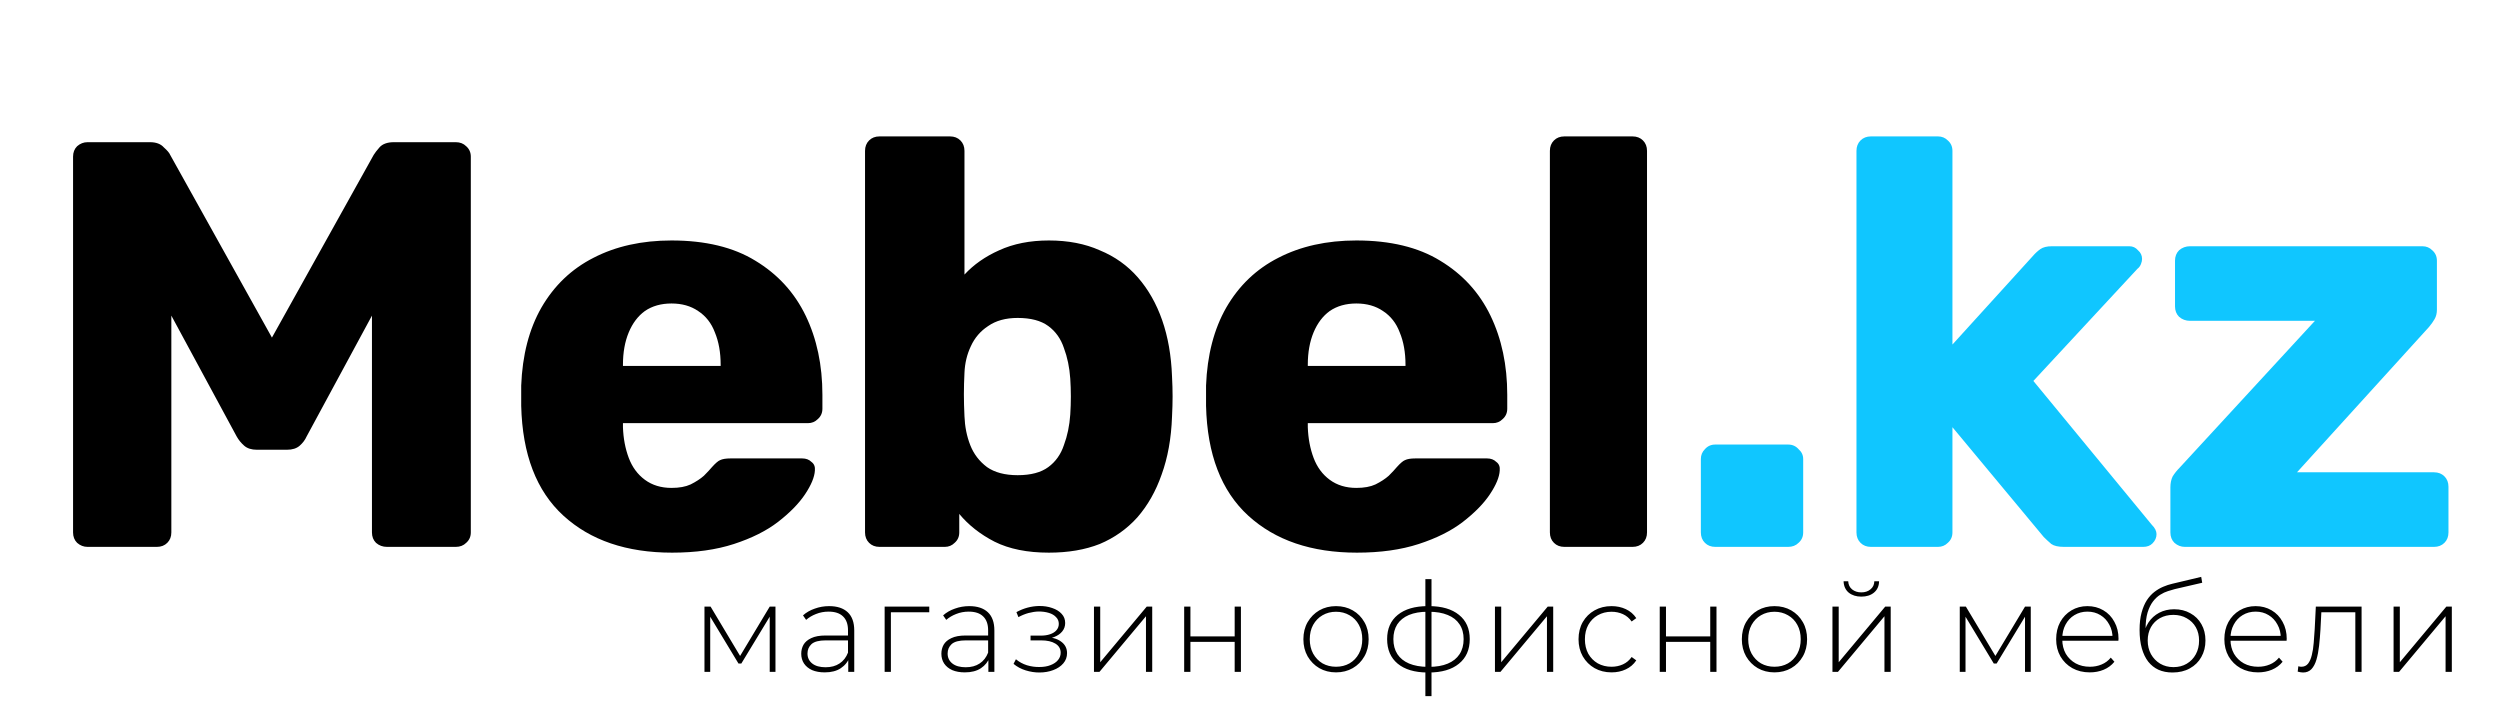 <svg width="160" height="45" viewBox="0 0 160 45" fill="none" xmlns="http://www.w3.org/2000/svg">
<path d="M45.086 43V38.824H45.478L47.454 42.128H47.278L49.262 38.824H49.63V43H49.262V39.304L49.342 39.336L47.446 42.464H47.262L45.358 39.312L45.454 39.296V43H45.086ZM54.288 43V42.048L54.272 41.904V40.336C54.272 39.947 54.165 39.651 53.952 39.448C53.743 39.245 53.437 39.144 53.032 39.144C52.743 39.144 52.474 39.195 52.224 39.296C51.978 39.392 51.767 39.517 51.592 39.672L51.392 39.384C51.599 39.197 51.85 39.053 52.144 38.952C52.437 38.845 52.743 38.792 53.063 38.792C53.581 38.792 53.978 38.923 54.255 39.184C54.533 39.445 54.672 39.835 54.672 40.352V43H54.288ZM52.783 43.032C52.474 43.032 52.205 42.984 51.975 42.888C51.752 42.787 51.578 42.645 51.456 42.464C51.338 42.283 51.279 42.075 51.279 41.84C51.279 41.627 51.328 41.435 51.423 41.264C51.525 41.088 51.69 40.947 51.919 40.84C52.149 40.728 52.456 40.672 52.84 40.672H54.376V40.984H52.847C52.416 40.984 52.111 41.064 51.935 41.224C51.765 41.384 51.679 41.584 51.679 41.824C51.679 42.091 51.781 42.304 51.983 42.464C52.186 42.624 52.471 42.704 52.84 42.704C53.191 42.704 53.487 42.624 53.727 42.464C53.973 42.304 54.154 42.072 54.272 41.768L54.383 42.04C54.272 42.344 54.08 42.587 53.807 42.768C53.541 42.944 53.2 43.032 52.783 43.032ZM56.617 43V38.824H59.473V39.184H56.905L57.017 39.072V43H56.617ZM63.256 43V42.048L63.24 41.904V40.336C63.24 39.947 63.133 39.651 62.92 39.448C62.712 39.245 62.405 39.144 62 39.144C61.712 39.144 61.442 39.195 61.192 39.296C60.946 39.392 60.736 39.517 60.56 39.672L60.36 39.384C60.568 39.197 60.818 39.053 61.112 38.952C61.405 38.845 61.712 38.792 62.032 38.792C62.549 38.792 62.946 38.923 63.224 39.184C63.501 39.445 63.64 39.835 63.64 40.352V43H63.256ZM61.752 43.032C61.442 43.032 61.173 42.984 60.944 42.888C60.72 42.787 60.546 42.645 60.424 42.464C60.306 42.283 60.248 42.075 60.248 41.84C60.248 41.627 60.296 41.435 60.392 41.264C60.493 41.088 60.658 40.947 60.888 40.84C61.117 40.728 61.424 40.672 61.808 40.672H63.344V40.984H61.816C61.384 40.984 61.08 41.064 60.904 41.224C60.733 41.384 60.648 41.584 60.648 41.824C60.648 42.091 60.749 42.304 60.952 42.464C61.154 42.624 61.44 42.704 61.808 42.704C62.16 42.704 62.456 42.624 62.696 42.464C62.941 42.304 63.122 42.072 63.24 41.768L63.352 42.04C63.24 42.344 63.048 42.587 62.776 42.768C62.509 42.944 62.168 43.032 61.752 43.032ZM66.515 43.04C66.227 43.04 65.937 42.995 65.643 42.904C65.35 42.813 65.091 42.675 64.867 42.488L65.019 42.192C65.222 42.363 65.457 42.491 65.723 42.576C65.99 42.656 66.257 42.693 66.523 42.688C66.795 42.688 67.033 42.648 67.235 42.568C67.443 42.488 67.603 42.379 67.715 42.24C67.827 42.101 67.883 41.947 67.883 41.776C67.883 41.525 67.771 41.331 67.547 41.192C67.323 41.053 67.017 40.984 66.627 40.984H65.955V40.68H66.611C66.835 40.68 67.033 40.651 67.203 40.592C67.379 40.533 67.515 40.448 67.611 40.336C67.713 40.219 67.763 40.083 67.763 39.928C67.763 39.757 67.705 39.613 67.587 39.496C67.475 39.373 67.321 39.283 67.123 39.224C66.931 39.165 66.715 39.136 66.475 39.136C66.267 39.141 66.051 39.173 65.827 39.232C65.609 39.291 65.393 39.379 65.179 39.496L65.051 39.176C65.286 39.048 65.523 38.952 65.763 38.888C66.003 38.824 66.246 38.789 66.491 38.784C66.801 38.779 67.083 38.821 67.339 38.912C67.595 38.997 67.798 39.123 67.947 39.288C68.097 39.448 68.171 39.643 68.171 39.872C68.171 40.08 68.107 40.261 67.979 40.416C67.857 40.565 67.686 40.683 67.467 40.768C67.254 40.853 67.014 40.896 66.747 40.896L66.779 40.768C67.259 40.768 67.63 40.861 67.891 41.048C68.158 41.235 68.291 41.485 68.291 41.8C68.291 42.051 68.211 42.269 68.051 42.456C67.891 42.643 67.675 42.787 67.403 42.888C67.137 42.989 66.841 43.04 66.515 43.04ZM70.014 43V38.824H70.414V42.384L73.39 38.824H73.742V43H73.342V39.44L70.366 43H70.014ZM75.787 43V38.824H76.187V40.728H79.019V38.824H79.419V43H79.019V41.08H76.187V43H75.787ZM85.505 43.032C85.105 43.032 84.748 42.941 84.433 42.76C84.124 42.579 83.876 42.328 83.689 42.008C83.508 41.688 83.417 41.323 83.417 40.912C83.417 40.496 83.508 40.131 83.689 39.816C83.876 39.496 84.124 39.245 84.433 39.064C84.748 38.883 85.105 38.792 85.505 38.792C85.905 38.792 86.263 38.883 86.577 39.064C86.892 39.245 87.14 39.496 87.321 39.816C87.503 40.131 87.593 40.496 87.593 40.912C87.593 41.323 87.503 41.688 87.321 42.008C87.14 42.328 86.892 42.579 86.577 42.76C86.263 42.941 85.905 43.032 85.505 43.032ZM85.505 42.672C85.825 42.672 86.113 42.6 86.369 42.456C86.625 42.307 86.825 42.099 86.969 41.832C87.113 41.565 87.185 41.259 87.185 40.912C87.185 40.56 87.113 40.253 86.969 39.992C86.825 39.725 86.625 39.52 86.369 39.376C86.113 39.227 85.825 39.152 85.505 39.152C85.185 39.152 84.897 39.227 84.641 39.376C84.391 39.52 84.191 39.725 84.041 39.992C83.897 40.253 83.825 40.56 83.825 40.912C83.825 41.259 83.897 41.565 84.041 41.832C84.191 42.099 84.391 42.307 84.641 42.456C84.897 42.6 85.185 42.672 85.505 42.672ZM91.44 43.04C91.44 43.04 91.432 43.04 91.416 43.04C91.4 43.04 91.387 43.04 91.376 43.04C91.365 43.04 91.355 43.04 91.344 43.04C90.533 43.035 89.901 42.845 89.448 42.472C89 42.099 88.776 41.576 88.776 40.904C88.776 40.237 89.003 39.72 89.456 39.352C89.915 38.979 90.555 38.792 91.376 38.792C91.381 38.792 91.389 38.792 91.4 38.792C91.411 38.792 91.421 38.792 91.432 38.792C91.443 38.792 91.451 38.792 91.456 38.792C92.277 38.792 92.917 38.979 93.376 39.352C93.835 39.72 94.064 40.237 94.064 40.904C94.064 41.581 93.832 42.107 93.368 42.48C92.909 42.853 92.267 43.04 91.44 43.04ZM91.44 42.68C91.92 42.68 92.325 42.611 92.656 42.472C92.987 42.333 93.237 42.133 93.408 41.872C93.584 41.605 93.672 41.283 93.672 40.904C93.672 40.531 93.584 40.213 93.408 39.952C93.237 39.691 92.987 39.493 92.656 39.36C92.325 39.221 91.92 39.152 91.44 39.152C91.429 39.152 91.416 39.152 91.4 39.152C91.389 39.152 91.379 39.152 91.368 39.152C90.899 39.152 90.499 39.221 90.168 39.36C89.843 39.499 89.595 39.699 89.424 39.96C89.259 40.221 89.176 40.536 89.176 40.904C89.176 41.277 89.261 41.597 89.432 41.864C89.603 42.125 89.851 42.325 90.176 42.464C90.507 42.603 90.907 42.675 91.376 42.68C91.381 42.68 91.389 42.68 91.4 42.68C91.416 42.68 91.429 42.68 91.44 42.68ZM91.224 44.552V37.064H91.616V44.552H91.224ZM95.677 43V38.824H96.077V42.384L99.053 38.824H99.405V43H99.005V39.44L96.029 43H95.677ZM103.138 43.032C102.732 43.032 102.37 42.941 102.05 42.76C101.735 42.579 101.484 42.328 101.298 42.008C101.116 41.688 101.026 41.323 101.026 40.912C101.026 40.496 101.116 40.128 101.298 39.808C101.484 39.488 101.735 39.24 102.05 39.064C102.37 38.883 102.732 38.792 103.138 38.792C103.474 38.792 103.778 38.856 104.05 38.984C104.327 39.112 104.551 39.304 104.722 39.56L104.426 39.776C104.276 39.563 104.09 39.405 103.866 39.304C103.642 39.203 103.399 39.152 103.138 39.152C102.812 39.152 102.519 39.227 102.258 39.376C102.002 39.52 101.799 39.725 101.65 39.992C101.506 40.253 101.434 40.56 101.434 40.912C101.434 41.264 101.506 41.573 101.65 41.84C101.799 42.101 102.002 42.307 102.258 42.456C102.519 42.6 102.812 42.672 103.138 42.672C103.399 42.672 103.642 42.621 103.866 42.52C104.09 42.419 104.276 42.261 104.426 42.048L104.722 42.264C104.551 42.52 104.327 42.712 104.05 42.84C103.778 42.968 103.474 43.032 103.138 43.032ZM106.223 43V38.824H106.623V40.728H109.455V38.824H109.855V43H109.455V41.08H106.623V43H106.223ZM113.566 43.032C113.166 43.032 112.809 42.941 112.494 42.76C112.185 42.579 111.937 42.328 111.75 42.008C111.569 41.688 111.478 41.323 111.478 40.912C111.478 40.496 111.569 40.131 111.75 39.816C111.937 39.496 112.185 39.245 112.494 39.064C112.809 38.883 113.166 38.792 113.566 38.792C113.966 38.792 114.324 38.883 114.638 39.064C114.953 39.245 115.201 39.496 115.382 39.816C115.564 40.131 115.654 40.496 115.654 40.912C115.654 41.323 115.564 41.688 115.382 42.008C115.201 42.328 114.953 42.579 114.638 42.76C114.324 42.941 113.966 43.032 113.566 43.032ZM113.566 42.672C113.886 42.672 114.174 42.6 114.43 42.456C114.686 42.307 114.886 42.099 115.03 41.832C115.174 41.565 115.246 41.259 115.246 40.912C115.246 40.56 115.174 40.253 115.03 39.992C114.886 39.725 114.686 39.52 114.43 39.376C114.174 39.227 113.886 39.152 113.566 39.152C113.246 39.152 112.958 39.227 112.702 39.376C112.452 39.52 112.252 39.725 112.102 39.992C111.958 40.253 111.886 40.56 111.886 40.912C111.886 41.259 111.958 41.565 112.102 41.832C112.252 42.099 112.452 42.307 112.702 42.456C112.958 42.6 113.246 42.672 113.566 42.672ZM117.277 43V38.824H117.677V42.384L120.653 38.824H121.005V43H120.605V39.44L117.629 43H117.277ZM119.125 38.184C118.8 38.184 118.53 38.099 118.317 37.928C118.109 37.752 118 37.509 117.989 37.2H118.285C118.296 37.419 118.378 37.592 118.533 37.72C118.693 37.848 118.89 37.912 119.125 37.912C119.36 37.912 119.554 37.848 119.709 37.72C119.869 37.592 119.952 37.419 119.957 37.2H120.261C120.256 37.509 120.146 37.752 119.933 37.928C119.725 38.099 119.456 38.184 119.125 38.184ZM125.425 43V38.824H125.817L127.793 42.128H127.617L129.601 38.824H129.969V43H129.601V39.304L129.681 39.336L127.785 42.464H127.601L125.697 39.312L125.793 39.296V43H125.425ZM133.746 43.032C133.325 43.032 132.952 42.941 132.626 42.76C132.306 42.579 132.053 42.328 131.866 42.008C131.685 41.688 131.594 41.323 131.594 40.912C131.594 40.496 131.68 40.131 131.85 39.816C132.026 39.496 132.266 39.245 132.57 39.064C132.874 38.883 133.216 38.792 133.594 38.792C133.973 38.792 134.312 38.88 134.61 39.056C134.914 39.232 135.152 39.48 135.322 39.8C135.498 40.115 135.586 40.48 135.586 40.896C135.586 40.912 135.584 40.931 135.578 40.952C135.578 40.968 135.578 40.987 135.578 41.008H131.89V40.696H135.362L135.202 40.848C135.208 40.523 135.138 40.232 134.994 39.976C134.856 39.715 134.666 39.512 134.426 39.368C134.186 39.219 133.909 39.144 133.594 39.144C133.285 39.144 133.008 39.219 132.762 39.368C132.522 39.512 132.333 39.715 132.194 39.976C132.056 40.232 131.986 40.525 131.986 40.856V40.928C131.986 41.269 132.061 41.573 132.21 41.84C132.365 42.101 132.576 42.307 132.842 42.456C133.109 42.6 133.413 42.672 133.754 42.672C134.021 42.672 134.269 42.624 134.498 42.528C134.733 42.432 134.93 42.285 135.09 42.088L135.322 42.352C135.141 42.576 134.912 42.747 134.634 42.864C134.362 42.976 134.066 43.032 133.746 43.032ZM139.037 43.04C138.701 43.04 138.403 42.981 138.141 42.864C137.885 42.747 137.667 42.573 137.485 42.344C137.309 42.115 137.173 41.832 137.077 41.496C136.981 41.155 136.933 40.763 136.933 40.32C136.933 39.888 136.976 39.517 137.061 39.208C137.147 38.893 137.259 38.629 137.397 38.416C137.541 38.197 137.704 38.019 137.885 37.88C138.067 37.741 138.253 37.632 138.445 37.552C138.643 37.467 138.837 37.403 139.029 37.36L140.877 36.92L140.941 37.296L139.181 37.704C139.059 37.736 138.915 37.779 138.749 37.832C138.589 37.88 138.424 37.957 138.253 38.064C138.088 38.165 137.933 38.309 137.789 38.496C137.651 38.677 137.536 38.912 137.445 39.2C137.36 39.488 137.317 39.845 137.317 40.272C137.317 40.352 137.32 40.416 137.325 40.464C137.331 40.512 137.336 40.565 137.341 40.624C137.352 40.677 137.363 40.757 137.373 40.864L137.189 40.768C137.221 40.416 137.325 40.107 137.501 39.84C137.677 39.573 137.907 39.365 138.189 39.216C138.472 39.067 138.792 38.992 139.149 38.992C139.539 38.992 139.883 39.077 140.181 39.248C140.485 39.413 140.723 39.648 140.893 39.952C141.064 40.251 141.149 40.597 141.149 40.992C141.149 41.387 141.061 41.739 140.885 42.048C140.715 42.357 140.469 42.6 140.149 42.776C139.835 42.952 139.464 43.04 139.037 43.04ZM139.101 42.696C139.421 42.696 139.704 42.624 139.949 42.48C140.2 42.331 140.395 42.128 140.533 41.872C140.672 41.616 140.741 41.325 140.741 41C140.741 40.675 140.672 40.389 140.533 40.144C140.395 39.899 140.2 39.707 139.949 39.568C139.704 39.424 139.419 39.352 139.093 39.352C138.773 39.352 138.488 39.421 138.237 39.56C137.992 39.699 137.8 39.891 137.661 40.136C137.523 40.381 137.453 40.667 137.453 40.992C137.453 41.317 137.523 41.608 137.661 41.864C137.805 42.12 138 42.323 138.245 42.472C138.496 42.621 138.781 42.696 139.101 42.696ZM144.511 43.032C144.09 43.032 143.717 42.941 143.391 42.76C143.071 42.579 142.818 42.328 142.631 42.008C142.45 41.688 142.359 41.323 142.359 40.912C142.359 40.496 142.445 40.131 142.615 39.816C142.791 39.496 143.031 39.245 143.335 39.064C143.639 38.883 143.981 38.792 144.359 38.792C144.738 38.792 145.077 38.88 145.375 39.056C145.679 39.232 145.917 39.48 146.087 39.8C146.263 40.115 146.351 40.48 146.351 40.896C146.351 40.912 146.349 40.931 146.343 40.952C146.343 40.968 146.343 40.987 146.343 41.008H142.655V40.696H146.127L145.967 40.848C145.973 40.523 145.903 40.232 145.759 39.976C145.621 39.715 145.431 39.512 145.191 39.368C144.951 39.219 144.674 39.144 144.359 39.144C144.05 39.144 143.773 39.219 143.527 39.368C143.287 39.512 143.098 39.715 142.959 39.976C142.821 40.232 142.751 40.525 142.751 40.856V40.928C142.751 41.269 142.826 41.573 142.975 41.84C143.13 42.101 143.341 42.307 143.607 42.456C143.874 42.6 144.178 42.672 144.519 42.672C144.786 42.672 145.034 42.624 145.263 42.528C145.498 42.432 145.695 42.285 145.855 42.088L146.087 42.352C145.906 42.576 145.677 42.747 145.399 42.864C145.127 42.976 144.831 43.032 144.511 43.032ZM147.053 42.984L147.093 42.64C147.125 42.645 147.157 42.653 147.189 42.664C147.226 42.669 147.258 42.672 147.285 42.672C147.466 42.672 147.61 42.605 147.717 42.472C147.823 42.333 147.903 42.149 147.957 41.92C148.015 41.691 148.055 41.432 148.077 41.144C148.103 40.856 148.125 40.563 148.141 40.264L148.213 38.824H151.141V43H150.741V39.056L150.853 39.184H148.469L148.573 39.048L148.509 40.296C148.487 40.659 148.458 41.005 148.421 41.336C148.383 41.667 148.327 41.96 148.253 42.216C148.178 42.472 148.071 42.675 147.933 42.824C147.794 42.968 147.615 43.04 147.397 43.04C147.343 43.04 147.287 43.035 147.229 43.024C147.175 43.013 147.117 43 147.053 42.984ZM153.189 43V38.824H153.589V42.384L156.565 38.824H156.917V43H156.517V39.44L153.541 43H153.189Z" fill="black"/>
<path d="M5.601 35C5.354 35 5.132 34.914 4.935 34.741C4.762 34.568 4.676 34.346 4.676 34.075V10.025C4.676 9.754 4.762 9.532 4.935 9.359C5.132 9.186 5.354 9.1 5.601 9.1H9.597C9.992 9.1 10.288 9.211 10.485 9.433C10.707 9.63 10.843 9.791 10.892 9.914L17.404 21.606L23.916 9.914C23.99 9.791 24.113 9.63 24.286 9.433C24.483 9.211 24.792 9.1 25.211 9.1H29.17C29.441 9.1 29.663 9.186 29.836 9.359C30.033 9.532 30.132 9.754 30.132 10.025V34.075C30.132 34.346 30.033 34.568 29.836 34.741C29.663 34.914 29.441 35 29.17 35H24.767C24.496 35 24.261 34.914 24.064 34.741C23.891 34.568 23.805 34.346 23.805 34.075V20.2L19.624 27.933C19.525 28.155 19.377 28.352 19.18 28.525C18.983 28.698 18.711 28.784 18.366 28.784H16.442C16.097 28.784 15.825 28.698 15.628 28.525C15.431 28.352 15.27 28.155 15.147 27.933L10.966 20.2V34.075C10.966 34.346 10.88 34.568 10.707 34.741C10.534 34.914 10.312 35 10.041 35H5.601ZM43.014 35.37C40.103 35.37 37.784 34.581 36.058 33.002C34.331 31.423 33.431 29.08 33.357 25.972C33.357 25.799 33.357 25.577 33.357 25.306C33.357 25.035 33.357 24.825 33.357 24.677C33.431 22.728 33.862 21.063 34.652 19.682C35.466 18.276 36.576 17.215 37.982 16.5C39.412 15.76 41.077 15.39 42.977 15.39C45.147 15.39 46.936 15.822 48.342 16.685C49.772 17.548 50.845 18.72 51.561 20.2C52.276 21.68 52.634 23.37 52.634 25.269V26.157C52.634 26.428 52.535 26.65 52.338 26.823C52.165 26.996 51.955 27.082 51.709 27.082H39.869C39.869 27.107 39.869 27.144 39.869 27.193C39.869 27.242 39.869 27.292 39.869 27.341C39.893 28.056 40.017 28.71 40.239 29.302C40.461 29.894 40.806 30.363 41.275 30.708C41.743 31.053 42.311 31.226 42.977 31.226C43.47 31.226 43.877 31.152 44.198 31.004C44.543 30.831 44.827 30.646 45.049 30.449C45.271 30.227 45.443 30.042 45.567 29.894C45.789 29.647 45.961 29.499 46.085 29.45C46.233 29.376 46.455 29.339 46.751 29.339H51.339C51.585 29.339 51.783 29.413 51.931 29.561C52.103 29.684 52.177 29.869 52.153 30.116C52.128 30.535 51.918 31.041 51.524 31.633C51.129 32.225 50.549 32.817 49.785 33.409C49.045 33.976 48.107 34.445 46.973 34.815C45.838 35.185 44.518 35.37 43.014 35.37ZM39.869 23.419H46.122V23.345C46.122 22.556 45.998 21.865 45.752 21.273C45.53 20.681 45.172 20.225 44.679 19.904C44.21 19.583 43.643 19.423 42.977 19.423C42.311 19.423 41.743 19.583 41.275 19.904C40.831 20.225 40.485 20.681 40.239 21.273C39.992 21.865 39.869 22.556 39.869 23.345V23.419ZM67.128 35.37C65.747 35.37 64.588 35.136 63.65 34.667C62.738 34.198 61.985 33.606 61.393 32.891V34.075C61.393 34.346 61.295 34.568 61.097 34.741C60.925 34.914 60.715 35 60.468 35H56.287C56.016 35 55.794 34.914 55.621 34.741C55.449 34.568 55.362 34.346 55.362 34.075V9.655C55.362 9.384 55.449 9.162 55.621 8.989C55.794 8.816 56.016 8.73 56.287 8.73H60.801C61.073 8.73 61.295 8.816 61.467 8.989C61.64 9.162 61.726 9.384 61.726 9.655V17.573C62.318 16.932 63.058 16.414 63.946 16.019C64.859 15.6 65.92 15.39 67.128 15.39C68.362 15.39 69.447 15.6 70.384 16.019C71.346 16.414 72.16 16.993 72.826 17.758C73.492 18.523 74.01 19.435 74.38 20.496C74.75 21.557 74.96 22.753 75.009 24.085C75.034 24.554 75.046 24.985 75.046 25.38C75.046 25.75 75.034 26.182 75.009 26.675C74.96 28.056 74.738 29.29 74.343 30.375C73.973 31.436 73.455 32.348 72.789 33.113C72.123 33.853 71.322 34.42 70.384 34.815C69.447 35.185 68.362 35.37 67.128 35.37ZM65.13 30.412C65.969 30.412 66.623 30.239 67.091 29.894C67.56 29.549 67.893 29.08 68.09 28.488C68.312 27.896 68.448 27.242 68.497 26.527C68.547 25.762 68.547 24.998 68.497 24.233C68.448 23.518 68.312 22.864 68.09 22.272C67.893 21.68 67.56 21.211 67.091 20.866C66.623 20.521 65.969 20.348 65.13 20.348C64.366 20.348 63.737 20.521 63.243 20.866C62.75 21.187 62.38 21.618 62.133 22.161C61.887 22.679 61.751 23.246 61.726 23.863C61.702 24.332 61.689 24.788 61.689 25.232C61.689 25.676 61.702 26.145 61.726 26.638C61.751 27.304 61.874 27.921 62.096 28.488C62.318 29.055 62.676 29.524 63.169 29.894C63.663 30.239 64.316 30.412 65.13 30.412ZM86.844 35.37C83.933 35.37 81.615 34.581 79.888 33.002C78.162 31.423 77.261 29.08 77.187 25.972C77.187 25.799 77.187 25.577 77.187 25.306C77.187 25.035 77.187 24.825 77.187 24.677C77.261 22.728 77.693 21.063 78.482 19.682C79.296 18.276 80.406 17.215 81.812 16.5C83.243 15.76 84.908 15.39 86.807 15.39C88.978 15.39 90.766 15.822 92.172 16.685C93.603 17.548 94.676 18.72 95.391 20.2C96.106 21.68 96.464 23.37 96.464 25.269V26.157C96.464 26.428 96.365 26.65 96.168 26.823C95.996 26.996 95.786 27.082 95.539 27.082H83.699C83.699 27.107 83.699 27.144 83.699 27.193C83.699 27.242 83.699 27.292 83.699 27.341C83.724 28.056 83.847 28.71 84.069 29.302C84.291 29.894 84.636 30.363 85.105 30.708C85.574 31.053 86.141 31.226 86.807 31.226C87.3 31.226 87.707 31.152 88.028 31.004C88.374 30.831 88.657 30.646 88.879 30.449C89.101 30.227 89.274 30.042 89.397 29.894C89.619 29.647 89.792 29.499 89.915 29.45C90.063 29.376 90.285 29.339 90.581 29.339H95.169C95.416 29.339 95.613 29.413 95.761 29.561C95.934 29.684 96.008 29.869 95.983 30.116C95.959 30.535 95.749 31.041 95.354 31.633C94.96 32.225 94.38 32.817 93.615 33.409C92.875 33.976 91.938 34.445 90.803 34.815C89.668 35.185 88.349 35.37 86.844 35.37ZM83.699 23.419H89.952V23.345C89.952 22.556 89.829 21.865 89.582 21.273C89.36 20.681 89.002 20.225 88.509 19.904C88.04 19.583 87.473 19.423 86.807 19.423C86.141 19.423 85.574 19.583 85.105 19.904C84.661 20.225 84.316 20.681 84.069 21.273C83.823 21.865 83.699 22.556 83.699 23.345V23.419ZM100.118 35C99.847 35 99.624 34.914 99.452 34.741C99.279 34.568 99.193 34.346 99.193 34.075V9.655C99.193 9.384 99.279 9.162 99.452 8.989C99.624 8.816 99.847 8.73 100.118 8.73H104.484C104.755 8.73 104.977 8.816 105.15 8.989C105.323 9.162 105.409 9.384 105.409 9.655V34.075C105.409 34.346 105.323 34.568 105.15 34.741C104.977 34.914 104.755 35 104.484 35H100.118Z" fill="black"/>
<path d="M109.78 35C109.508 35 109.286 34.914 109.114 34.741C108.941 34.568 108.855 34.346 108.855 34.075V29.376C108.855 29.129 108.941 28.92 109.114 28.747C109.286 28.55 109.508 28.451 109.78 28.451H114.442C114.713 28.451 114.935 28.55 115.108 28.747C115.305 28.92 115.404 29.129 115.404 29.376V34.075C115.404 34.346 115.305 34.568 115.108 34.741C114.935 34.914 114.713 35 114.442 35H109.78ZM119.739 35C119.468 35 119.246 34.914 119.073 34.741C118.901 34.568 118.814 34.346 118.814 34.075V9.655C118.814 9.384 118.901 9.162 119.073 8.989C119.246 8.816 119.468 8.73 119.739 8.73H124.031C124.278 8.73 124.488 8.816 124.66 8.989C124.858 9.162 124.956 9.384 124.956 9.655V22.05L130.099 16.389C130.247 16.216 130.408 16.068 130.58 15.945C130.753 15.822 131 15.76 131.32 15.76H136.278C136.5 15.76 136.685 15.846 136.833 16.019C137.006 16.167 137.092 16.352 137.092 16.574C137.092 16.673 137.068 16.784 137.018 16.907C136.969 17.03 136.895 17.129 136.796 17.203L130.136 24.381L137.721 33.594C137.919 33.791 138.017 33.989 138.017 34.186C138.017 34.408 137.931 34.605 137.758 34.778C137.61 34.926 137.413 35 137.166 35H132.097C131.727 35 131.456 34.938 131.283 34.815C131.111 34.667 130.95 34.519 130.802 34.371L124.956 27.341V34.075C124.956 34.346 124.858 34.568 124.66 34.741C124.488 34.914 124.278 35 124.031 35H119.739ZM139.83 35C139.583 35 139.361 34.914 139.164 34.741C138.991 34.568 138.905 34.346 138.905 34.075V31.189C138.905 30.918 138.954 30.683 139.053 30.486C139.176 30.289 139.324 30.104 139.497 29.931L148.155 20.533H140.163C139.892 20.533 139.657 20.447 139.46 20.274C139.287 20.101 139.201 19.879 139.201 19.608V16.685C139.201 16.414 139.287 16.192 139.46 16.019C139.657 15.846 139.892 15.76 140.163 15.76H155.037C155.284 15.76 155.493 15.846 155.666 16.019C155.863 16.192 155.962 16.414 155.962 16.685V19.83C155.962 20.052 155.913 20.249 155.814 20.422C155.715 20.595 155.592 20.767 155.444 20.94L147.008 30.227H155.777C156.048 30.227 156.27 30.313 156.443 30.486C156.616 30.659 156.702 30.881 156.702 31.152V34.075C156.702 34.346 156.616 34.568 156.443 34.741C156.27 34.914 156.048 35 155.777 35H139.83Z" fill="#10C6FF"/>
</svg>
